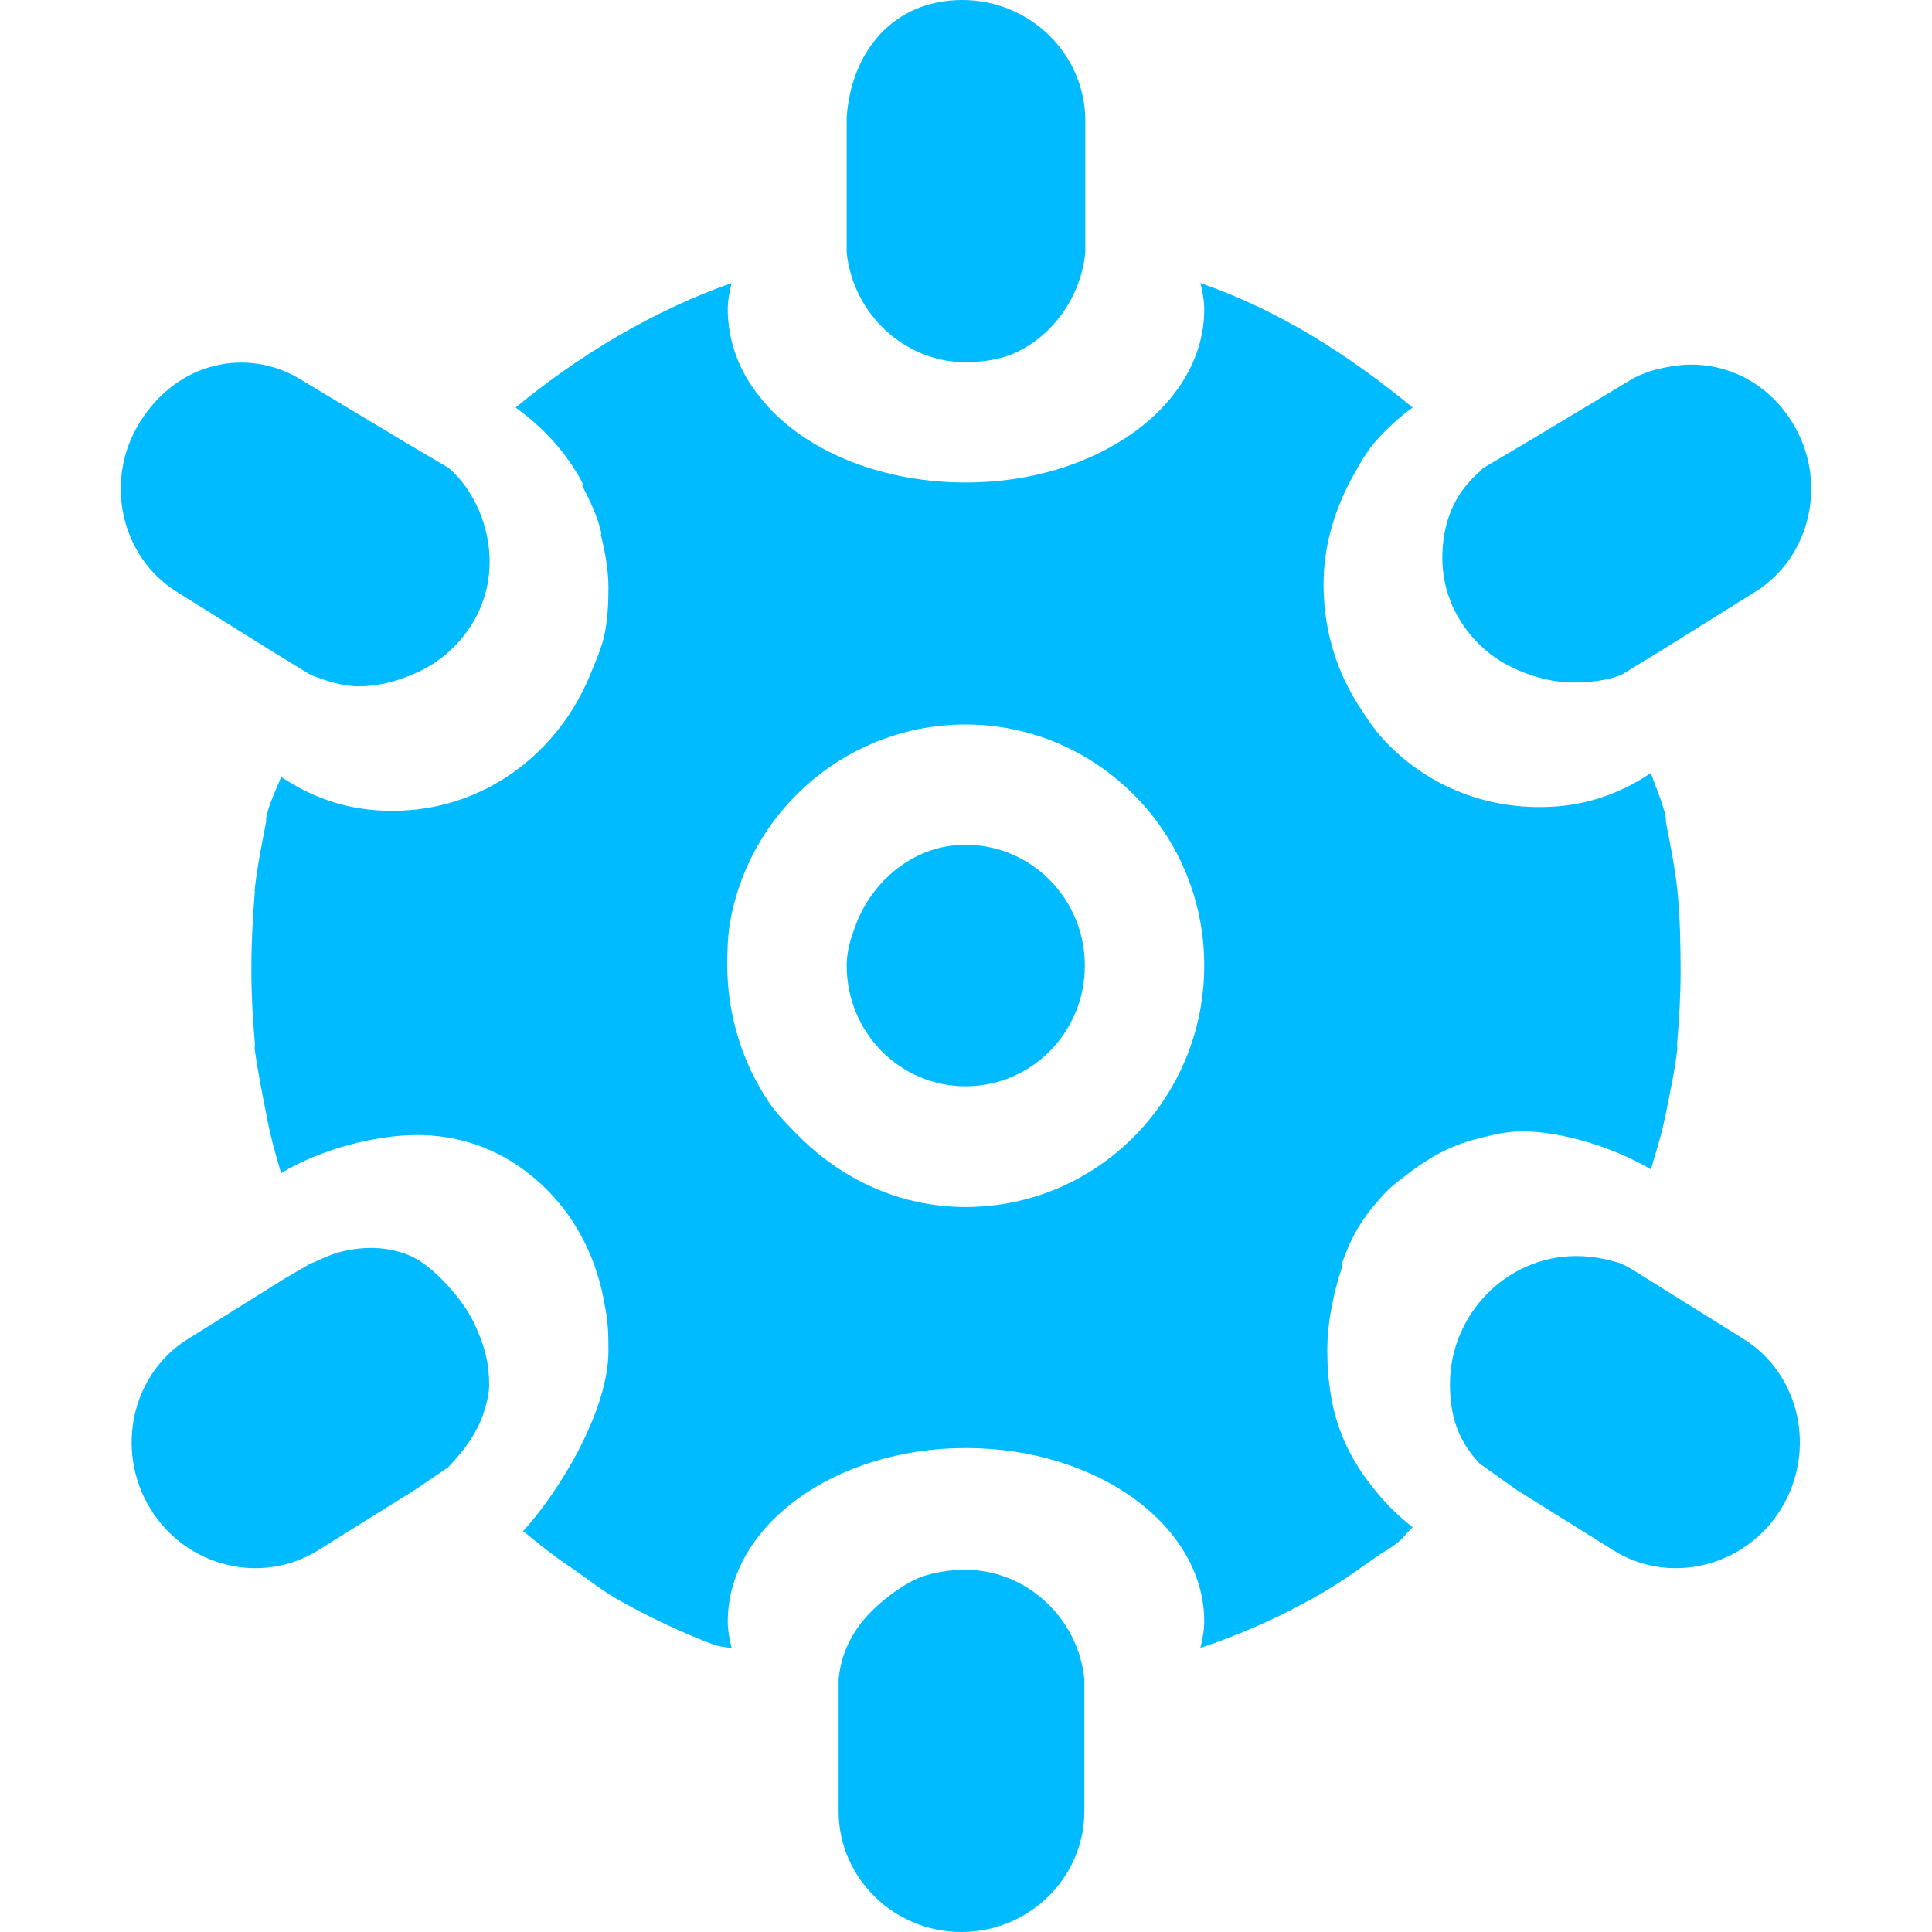 
<svg xmlns="http://www.w3.org/2000/svg" xmlns:xlink="http://www.w3.org/1999/xlink" width="16px" height="16px" viewBox="0 0 16 16" version="1.1">
<g id="surface1">
<path style=" stroke:none;fill-rule:nonzero;fill:#00bbff;fill-opacity:1;" d="M 7.969 0 C 7.406 0 7.051 0.418 7.012 0.969 L 7.012 2.094 C 7.066 2.598 7.488 3 8 3 C 8.129 3 8.258 2.98 8.371 2.938 C 8.707 2.801 8.949 2.469 8.988 2.094 L 8.988 1 C 8.988 0.449 8.531 0 7.969 0 Z M 6.059 2.344 C 5.406 2.574 4.797 2.941 4.27 3.375 C 4.496 3.539 4.688 3.742 4.824 4 C 4.828 4.004 4.82 4.023 4.824 4.027 C 4.887 4.148 4.945 4.27 4.977 4.402 C 4.98 4.414 4.977 4.426 4.977 4.434 C 5.012 4.57 5.039 4.727 5.039 4.871 C 5.039 5 5.031 5.129 5.008 5.246 C 4.984 5.367 4.93 5.48 4.887 5.59 C 4.613 6.254 3.992 6.715 3.25 6.715 C 2.898 6.715 2.605 6.617 2.328 6.434 C 2.285 6.547 2.227 6.656 2.203 6.777 C 2.203 6.785 2.207 6.801 2.203 6.809 C 2.168 6.996 2.129 7.18 2.109 7.371 C 2.109 7.383 2.113 7.391 2.109 7.402 C 2.094 7.594 2.082 7.801 2.082 7.996 C 2.082 8.008 2.082 8.016 2.082 8.027 C 2.082 8.039 2.082 8.047 2.082 8.059 C 2.082 8.246 2.094 8.438 2.109 8.621 C 2.113 8.641 2.109 8.664 2.109 8.684 C 2.133 8.863 2.168 9.039 2.203 9.215 C 2.234 9.387 2.277 9.547 2.328 9.715 C 2.691 9.5 3.109 9.414 3.375 9.402 C 3.734 9.383 4.066 9.488 4.332 9.684 C 4.594 9.875 4.793 10.133 4.918 10.465 C 4.957 10.574 4.988 10.688 5.008 10.809 C 5.035 10.938 5.039 11.047 5.039 11.184 C 5.039 11.688 4.629 12.355 4.332 12.68 C 4.453 12.777 4.57 12.875 4.699 12.961 C 4.855 13.066 4.996 13.184 5.164 13.273 C 5.398 13.402 5.652 13.523 5.902 13.617 C 5.953 13.637 6.004 13.641 6.059 13.648 C 6.043 13.582 6.027 13.504 6.027 13.43 C 6.027 12.637 6.91 11.992 8 11.992 C 9.09 11.992 9.973 12.637 9.973 13.43 C 9.973 13.504 9.957 13.582 9.941 13.648 C 10.238 13.547 10.535 13.422 10.805 13.273 C 11.016 13.164 11.199 13.035 11.391 12.898 C 11.453 12.855 11.52 12.82 11.578 12.773 C 11.621 12.738 11.656 12.688 11.699 12.648 C 11.559 12.539 11.453 12.426 11.359 12.305 C 11.172 12.07 11.062 11.812 11.023 11.559 C 11 11.43 10.992 11.309 10.992 11.184 C 10.992 10.941 11.047 10.699 11.113 10.496 C 11.117 10.484 11.109 10.473 11.113 10.465 C 11.152 10.355 11.184 10.277 11.238 10.184 C 11.293 10.09 11.352 10.012 11.422 9.934 C 11.496 9.844 11.578 9.781 11.668 9.715 C 11.836 9.586 12.012 9.488 12.223 9.434 C 12.332 9.406 12.445 9.375 12.562 9.371 C 12.84 9.355 13.309 9.469 13.672 9.684 C 13.719 9.527 13.766 9.375 13.797 9.215 C 13.832 9.039 13.871 8.863 13.891 8.684 C 13.891 8.664 13.887 8.641 13.891 8.621 C 13.906 8.438 13.918 8.246 13.918 8.059 C 13.918 7.828 13.914 7.594 13.891 7.371 C 13.871 7.18 13.832 6.996 13.797 6.809 C 13.793 6.801 13.797 6.789 13.797 6.777 C 13.77 6.645 13.715 6.527 13.672 6.402 C 13.395 6.586 13.102 6.684 12.75 6.684 C 12.254 6.684 11.809 6.488 11.484 6.152 C 11.402 6.07 11.332 5.969 11.27 5.871 C 11.074 5.578 10.961 5.223 10.961 4.84 C 10.961 4.531 11.047 4.246 11.176 3.996 C 11.242 3.875 11.301 3.762 11.391 3.656 C 11.484 3.551 11.586 3.457 11.699 3.375 C 11.172 2.941 10.594 2.57 9.941 2.344 C 9.957 2.41 9.973 2.488 9.973 2.562 C 9.973 3.355 9.09 3.996 8 3.996 C 7.32 3.996 6.719 3.754 6.367 3.375 C 6.297 3.297 6.23 3.211 6.18 3.125 C 6.082 2.953 6.027 2.758 6.027 2.562 C 6.027 2.488 6.043 2.41 6.059 2.344 Z M 1.773 3.031 C 1.527 3.09 1.305 3.258 1.156 3.5 C 0.859 3.98 1 4.613 1.465 4.902 L 2.266 5.402 L 2.574 5.59 C 2.699 5.637 2.832 5.684 2.973 5.684 C 3.125 5.684 3.277 5.645 3.406 5.59 C 3.535 5.539 3.648 5.465 3.746 5.371 C 3.938 5.184 4.055 4.934 4.055 4.652 C 4.055 4.359 3.926 4.055 3.715 3.875 L 3.344 3.656 L 2.512 3.156 C 2.281 3.008 2.016 2.969 1.773 3.031 Z M 13.859 3.031 C 13.734 3.051 13.605 3.082 13.488 3.156 L 12.656 3.656 L 12.285 3.875 C 12.273 3.883 12.266 3.895 12.254 3.906 C 12.043 4.086 11.945 4.328 11.945 4.621 C 11.945 4.902 12.062 5.152 12.254 5.34 C 12.352 5.434 12.465 5.508 12.594 5.559 C 12.723 5.613 12.875 5.652 13.027 5.652 C 13.168 5.652 13.301 5.637 13.426 5.59 L 13.734 5.402 L 14.535 4.902 C 15 4.613 15.141 3.98 14.844 3.5 C 14.621 3.137 14.234 2.973 13.859 3.031 Z M 7.996 6 C 9.086 6 9.973 6.895 9.973 7.996 C 9.973 9.102 9.086 9.996 7.996 9.996 C 7.453 9.996 6.969 9.766 6.609 9.402 C 6.52 9.312 6.434 9.227 6.363 9.121 C 6.152 8.805 6.023 8.41 6.023 7.996 C 6.023 7.859 6.027 7.723 6.055 7.59 C 6.238 6.68 7.043 6 7.996 6 Z M 7.996 6.996 C 7.59 6.996 7.254 7.266 7.102 7.621 C 7.055 7.742 7.012 7.859 7.012 7.996 C 7.012 8.551 7.453 8.996 7.996 8.996 C 8.543 8.996 8.984 8.551 8.984 7.996 C 8.984 7.445 8.543 6.996 7.996 6.996 Z M 2.973 10.34 C 2.742 10.367 2.68 10.426 2.57 10.465 L 2.355 10.59 L 1.555 11.09 C 1.09 11.379 0.949 12.012 1.246 12.496 C 1.543 12.98 2.168 13.129 2.633 12.84 L 3.434 12.34 L 3.711 12.152 C 3.848 12.008 3.969 11.848 4.02 11.652 C 4.039 11.59 4.051 11.531 4.051 11.465 C 4.051 11.309 4.02 11.172 3.957 11.027 C 3.906 10.898 3.832 10.789 3.742 10.684 C 3.645 10.574 3.531 10.461 3.402 10.402 C 3.273 10.344 3.121 10.324 2.973 10.34 Z M 13.055 10.402 C 12.477 10.402 12.008 10.883 12.008 11.465 C 12.008 11.738 12.082 11.938 12.254 12.121 L 12.562 12.34 L 13.363 12.84 C 13.824 13.129 14.453 12.98 14.75 12.496 C 15.047 12.012 14.906 11.379 14.441 11.09 L 13.641 10.59 C 13.57 10.547 13.504 10.5 13.426 10.465 C 13.312 10.426 13.18 10.402 13.055 10.402 Z M 7.992 13 C 7.867 13 7.742 13.02 7.621 13.062 C 7.504 13.109 7.379 13.199 7.285 13.281 C 7.09 13.449 6.969 13.656 6.945 13.906 L 6.945 15 C 6.945 15.551 7.402 16 7.961 16 C 8.523 16 8.98 15.551 8.98 15 L 8.98 13.906 C 8.93 13.402 8.504 13 7.992 13 Z M 7.992 13 "/>
</g>
</svg>
